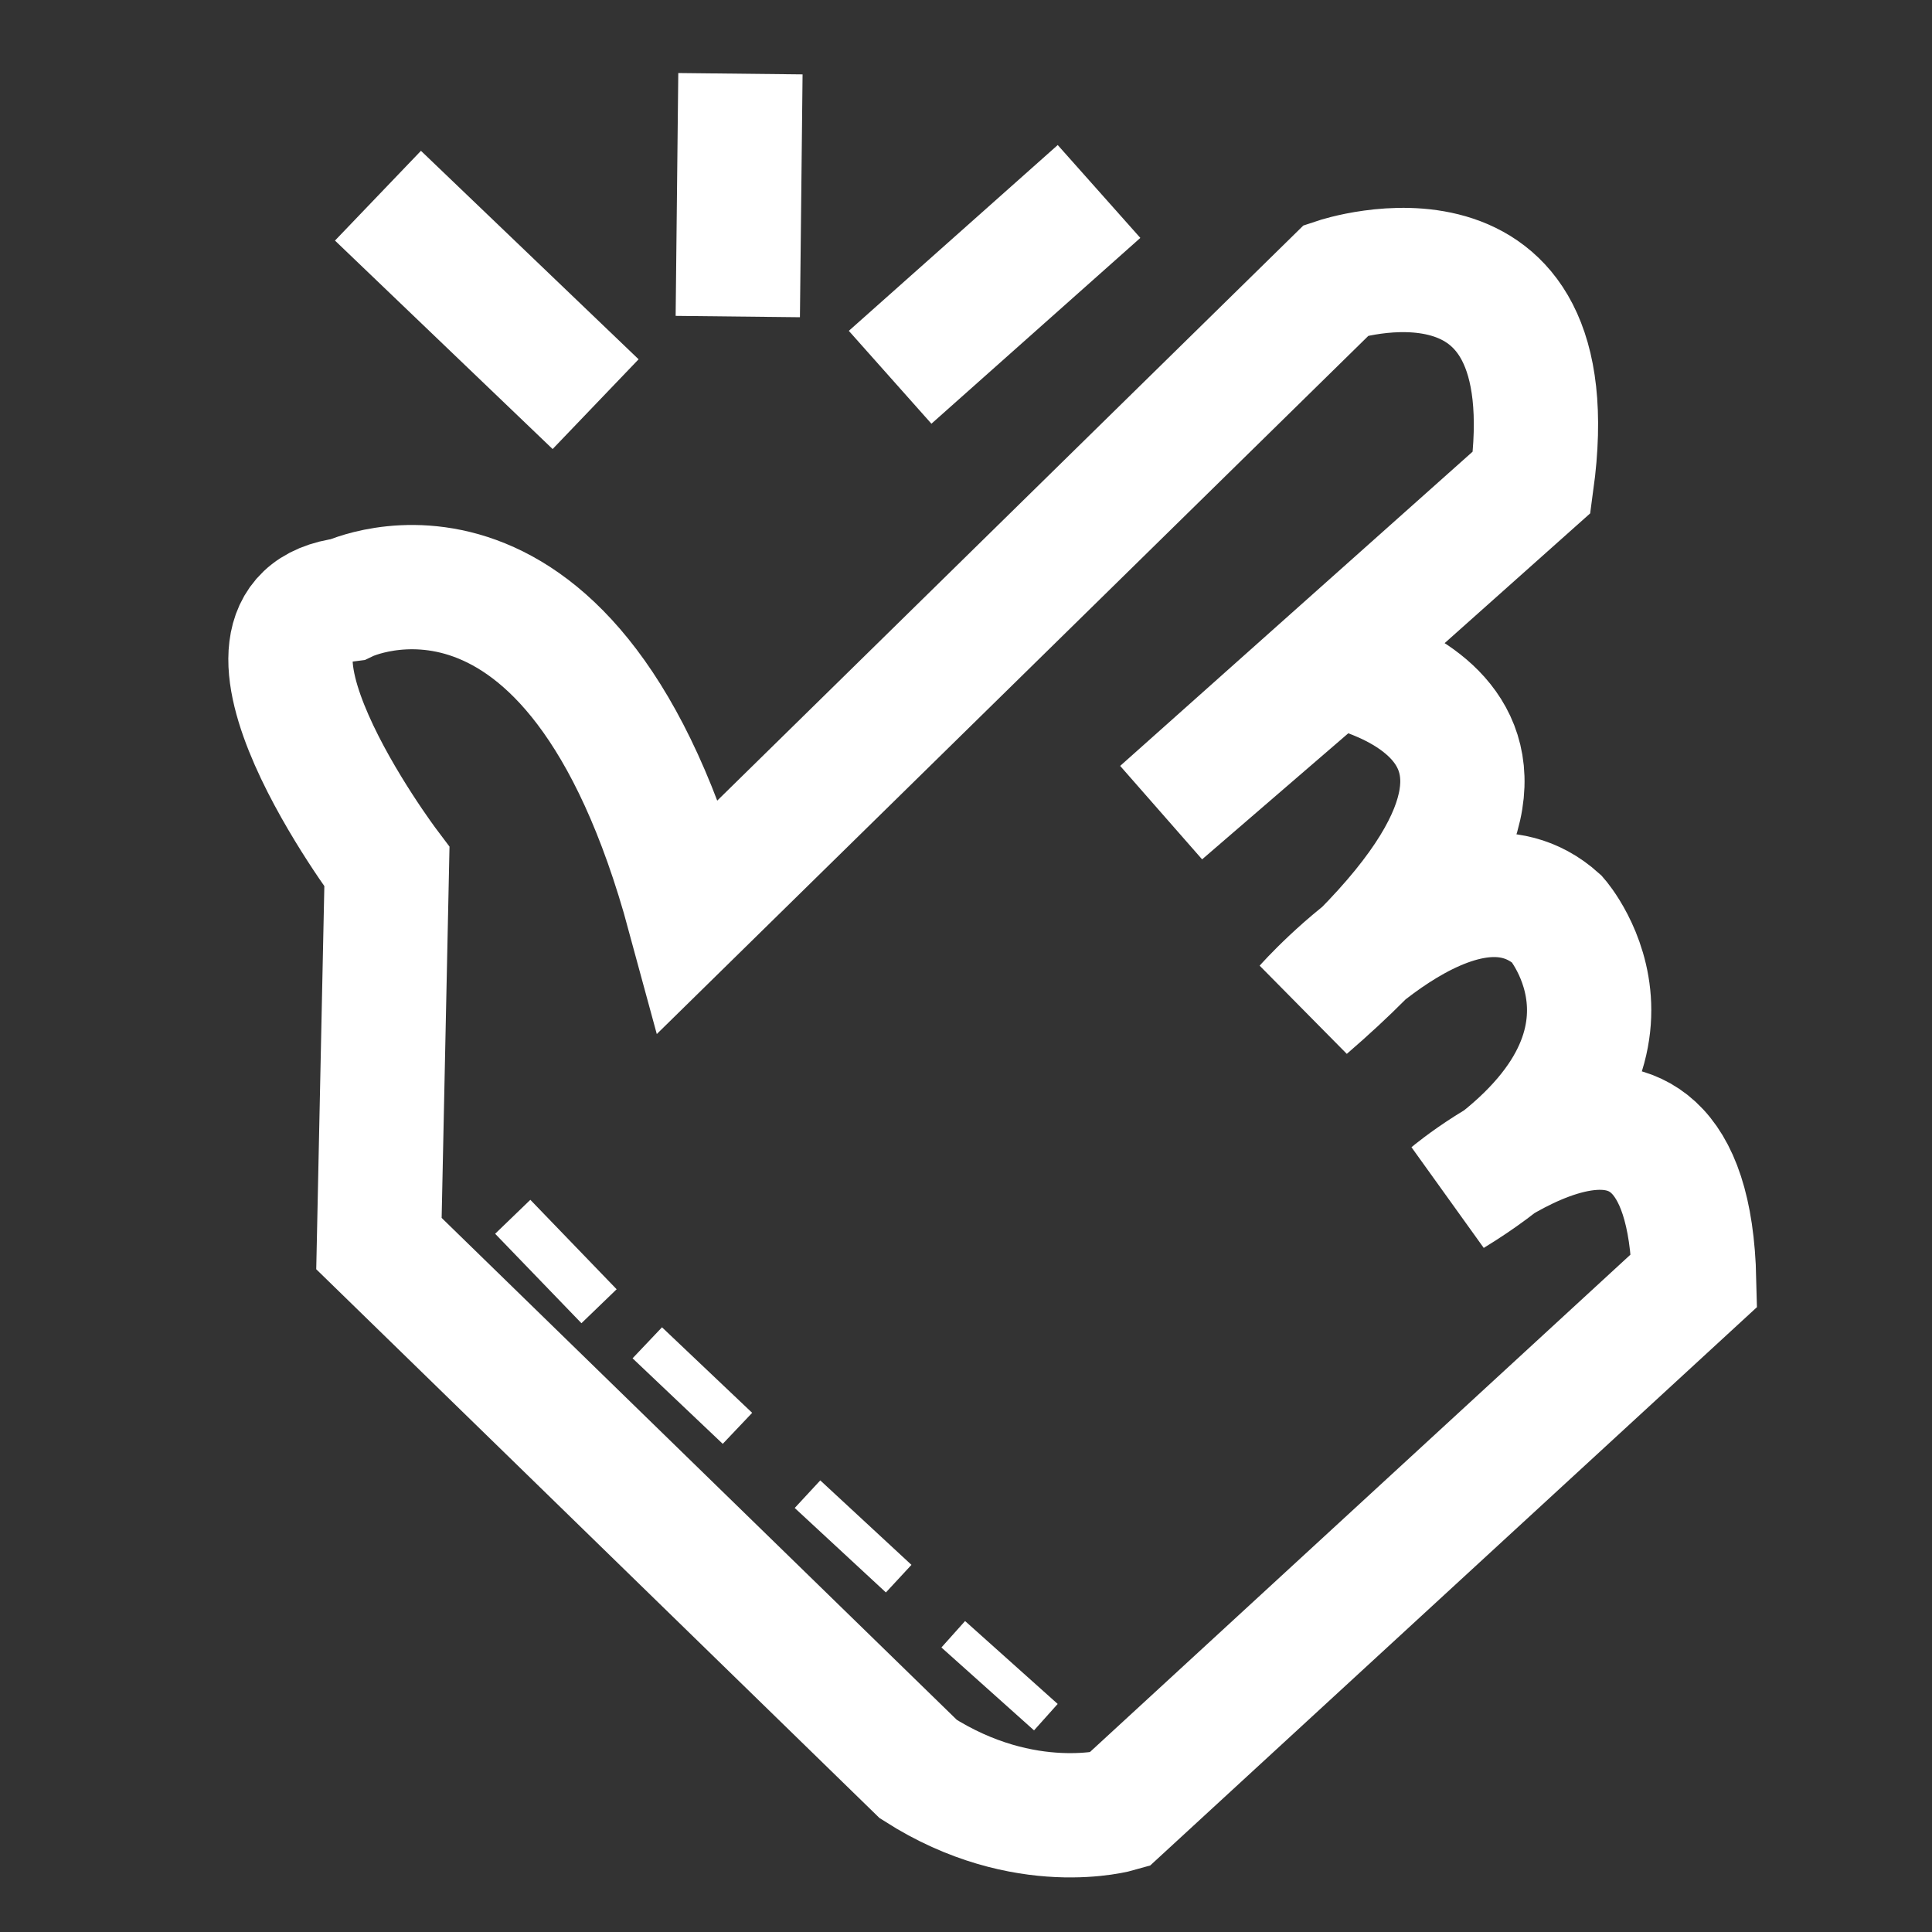 <?xml version="1.0" encoding="UTF-8" standalone="no"?>
<svg
   xmlns:dc="http://purl.org/dc/elements/1.1/"
   xmlns:cc="http://creativecommons.org/ns#"
   xmlns:rdf="http://www.w3.org/1999/02/22-rdf-syntax-ns#"
   xmlns:svg="http://www.w3.org/2000/svg"
   xmlns="http://www.w3.org/2000/svg"
   xmlns:sodipodi="http://sodipodi.sourceforge.net/DTD/sodipodi-0.dtd"
   xmlns:inkscape="http://www.inkscape.org/namespaces/inkscape"
   width="600"
   height="600"
   viewBox="0 0 158.75 158.75"
   version="1.1"
   id="svg8"
   inkscape:version="1.0.1 (1.0.1+r73)"
   sodipodi:docname="hand_bold.svg">
  <rect x="0" y="0" width="158.75" height="158.75" fill="#333333" stroke="none"/>
  <defs
     id="defs2" />
  <sodipodi:namedview
     id="base"
     pagecolor="#ffffff"
     bordercolor="#666666"
     borderopacity="1.0"
     inkscape:pageopacity="0.0"
     inkscape:pageshadow="2"
     inkscape:zoom="0.7"
     inkscape:cx="324.59464"
     inkscape:cy="370.9894"
     inkscape:document-units="mm"
     inkscape:current-layer="layer1"
     inkscape:document-rotation="0"
     showgrid="false"
     units="px"
     inkscape:window-width="1325"
     inkscape:window-height="713"
     inkscape:window-x="41"
     inkscape:window-y="27"
     inkscape:window-maximized="1" />
  <g
     inkscape:label="Layer 1"
     inkscape:groupmode="layer"
     id="layer1">
    <path
       style="fill:none;stroke:#ffffff;stroke-width:10.213;stroke-linecap:butt;stroke-linejoin:miter;stroke-miterlimit:4;stroke-dasharray:none;stroke-opacity:1"
       d="m 31.137,102.183 0.655,-30.959 c 0,0 -15.405,-20.468 -3.257,-21.96 0,0 18.627,-8.915 28.08,25.951 l 53.213,-52.212 c 0,0 19.182,-6.401 16.03,16.623 L 95.441,66.745 109.526,54.598 c 0,0 25.34,4.391 -2.195,28.13 0,0 12.667,-14.343 20.612,-7.198 0,0 9.903,11.31 -8.685,22.65 0,0 19.413,-16.262 19.949,7.035 l -47.273,43.501 c 0,0 -7.714,2.241 -16.478,-3.353 z"
       id="path915" />
    <path
       style="fill:none;stroke:#ffffff;stroke-width:10.213;stroke-linecap:butt;stroke-linejoin:miter;stroke-miterlimit:4;stroke-dasharray:none;stroke-opacity:1"
       d="M 31.057,16.08 48.941,33.21"
       id="path917" />
    <path
       style="fill:none;stroke:#ffffff;stroke-width:10.213;stroke-linecap:butt;stroke-linejoin:miter;stroke-miterlimit:4;stroke-dasharray:none;stroke-opacity:1"
       d="M 60.84,6.057 60.623,26.011"
       id="path919" />
    <path
       style="fill:none;stroke:#ffffff;stroke-width:10.213;stroke-linecap:butt;stroke-linejoin:miter;stroke-miterlimit:4;stroke-dasharray:none;stroke-opacity:1"
       d="m 73.14,31.001 17.166,-15.268"
       id="path921" />
    <path
       style="fill:none;stroke:#ffffff;stroke-width:10.213;stroke-linecap:butt;stroke-linejoin:miter;stroke-miterlimit:4;stroke-dasharray:none;stroke-opacity:1"
       d="m 44.231,105.052 2.892,-2.79"
       id="path940" />
    <path
       style="fill:none;stroke:#ffffff;stroke-width:10.213;stroke-linecap:butt;stroke-linejoin:miter;stroke-miterlimit:4;stroke-dasharray:none;stroke-opacity:1"
       d="m 69.047,127.379 2.1,-2.267"
       id="path942" />
    <path
       style="fill:none;stroke:#ffffff;stroke-width:10.213;stroke-linecap:butt;stroke-linejoin:miter;stroke-miterlimit:4;stroke-dasharray:none;stroke-opacity:1"
       d="m 55.682,115.125 2.418,-2.549 v 0"
       id="path944" />
    <path
       style="fill:none;stroke:#ffffff;stroke-width:10.213;stroke-linecap:butt;stroke-linejoin:miter;stroke-miterlimit:4;stroke-dasharray:none;stroke-opacity:1"
       d="m 81.16,138.777 1.944,-2.172"
       id="path948-6"
       inkscape:transform-center-x="0.0014672233"
       inkscape:transform-center-y="-0.13751036" />
  </g>
</svg>
